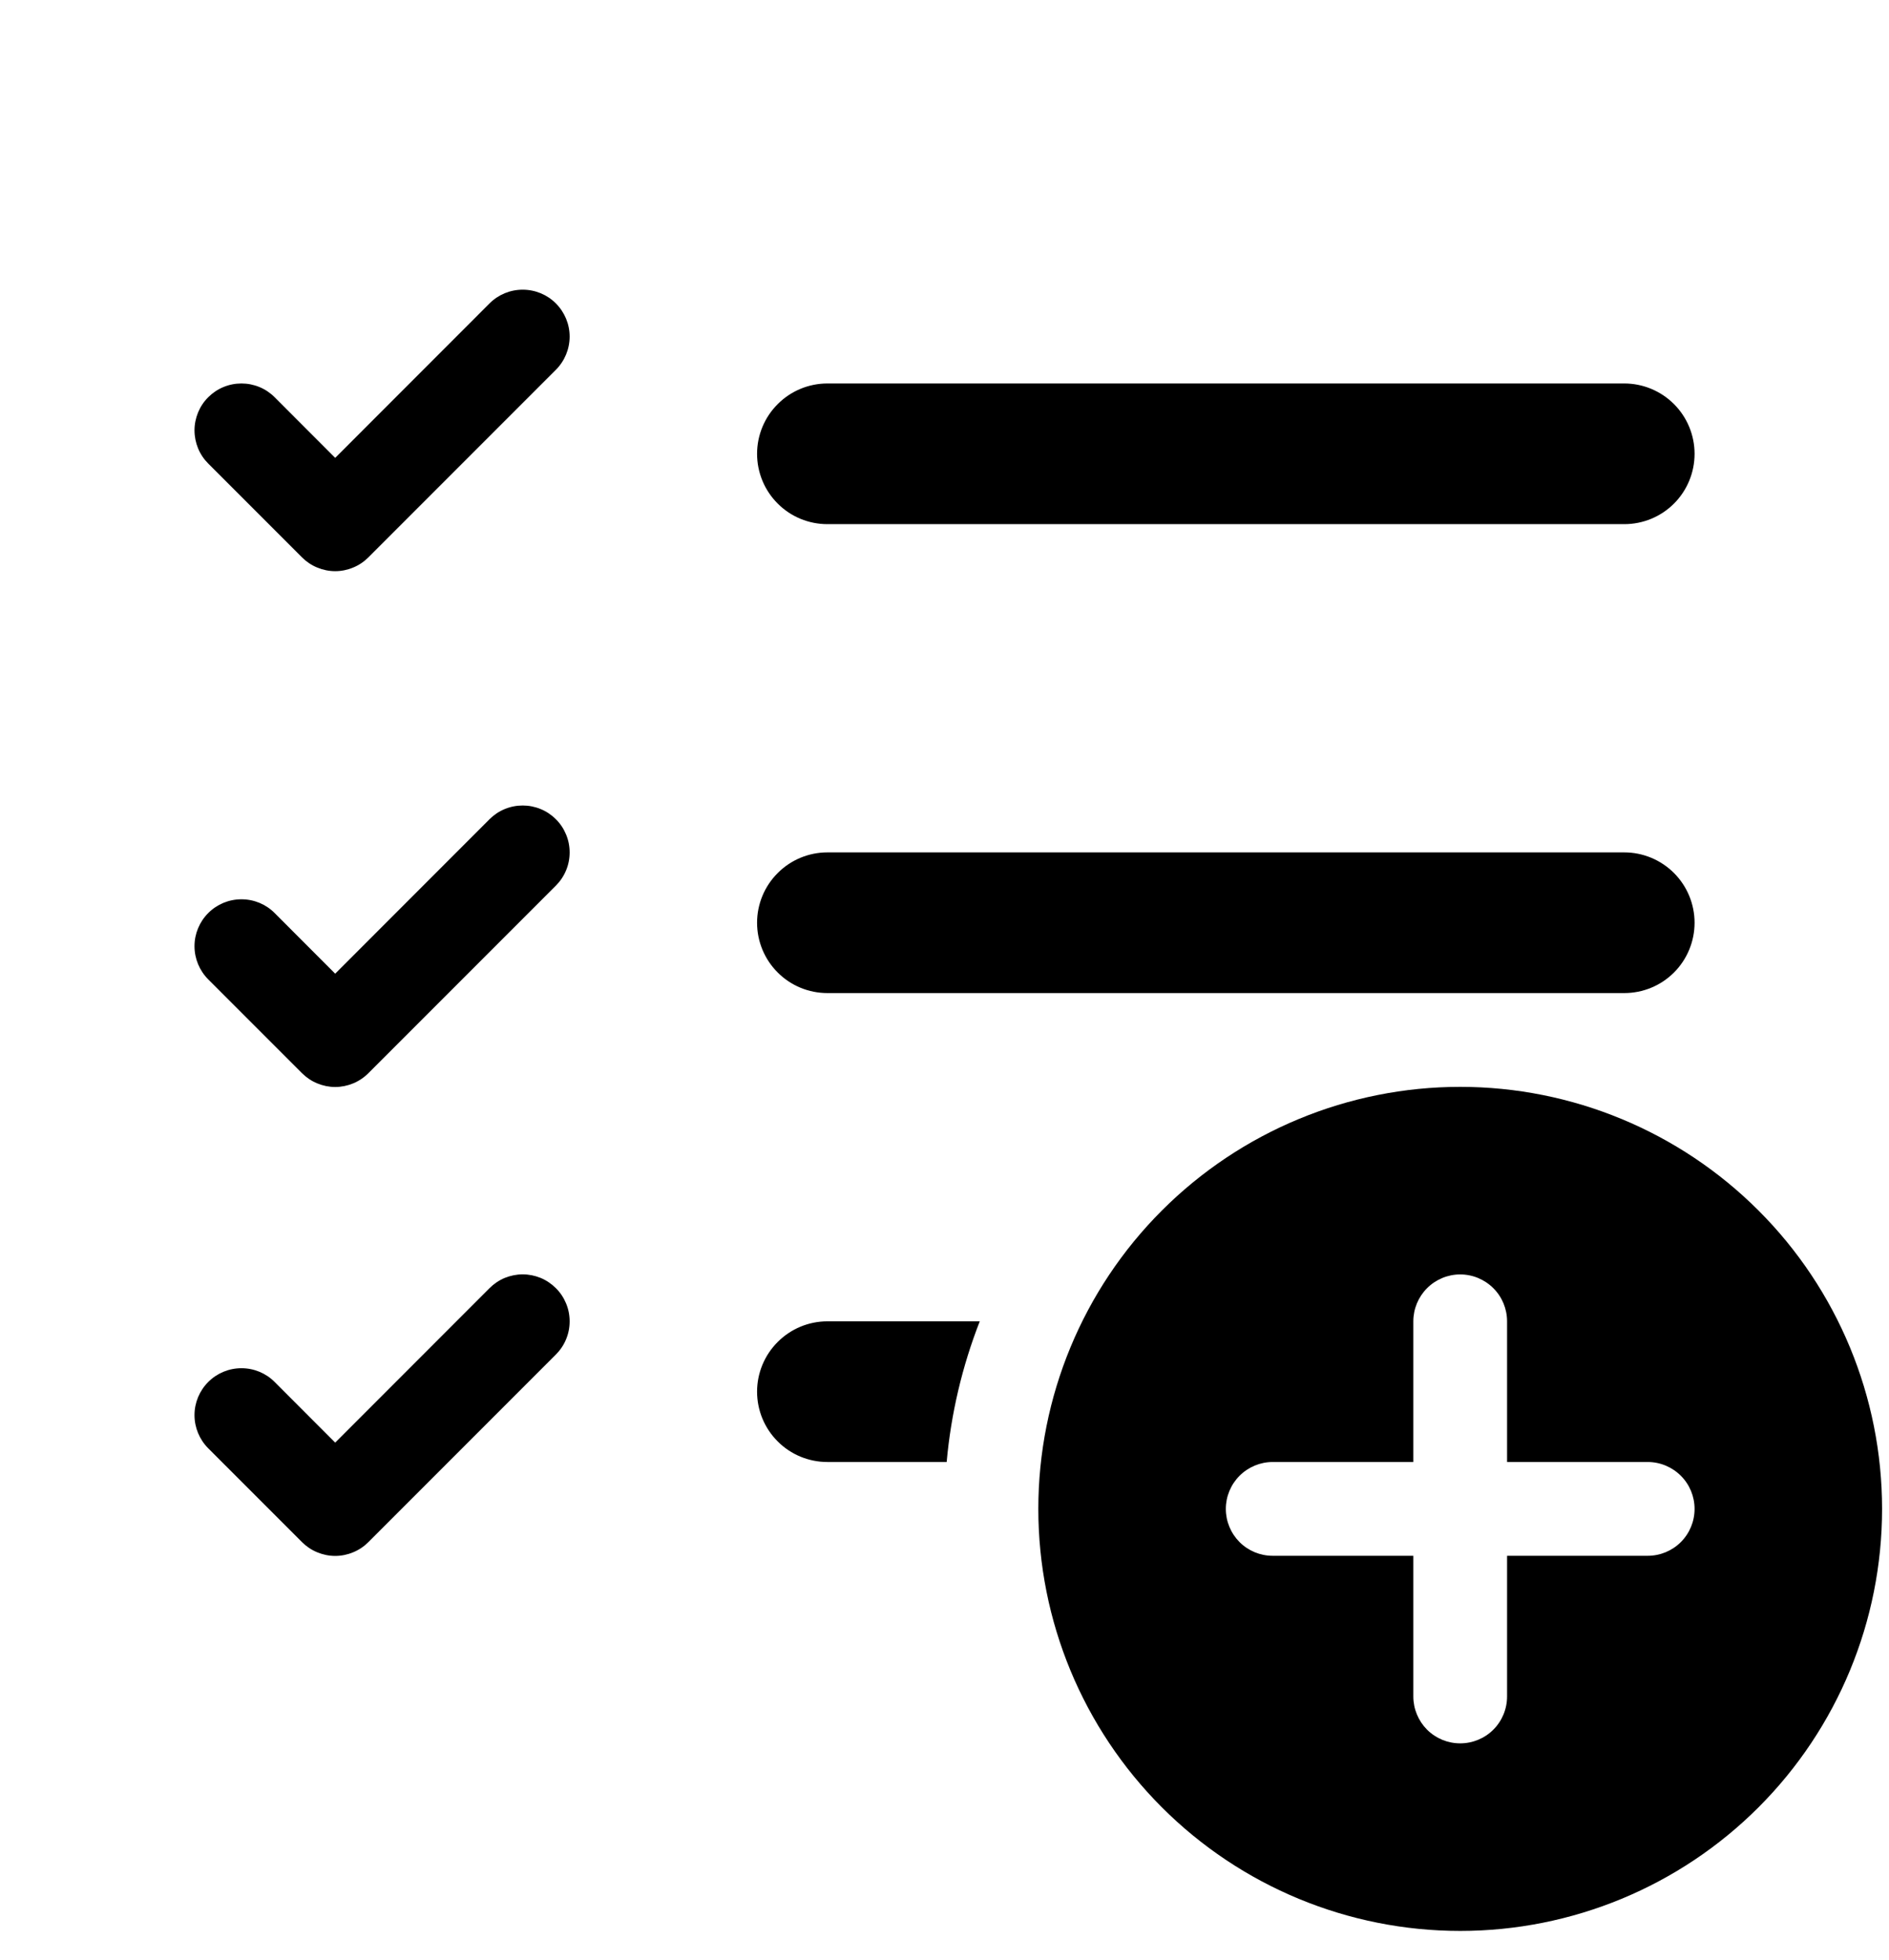 <svg width="27" height="28" viewBox="0 0 27 28" fill="none" xmlns="http://www.w3.org/2000/svg">
<g clip-path="url(#clip0_473_1539)">
<path d="M7.945 5.284C8.071 5.158 8.142 4.987 8.142 4.809C8.142 4.631 8.071 4.461 7.945 4.335C7.82 4.209 7.649 4.139 7.471 4.139C7.293 4.139 7.123 4.209 6.997 4.335L4.791 6.542L3.925 5.675C3.863 5.613 3.789 5.563 3.708 5.53C3.626 5.496 3.539 5.479 3.451 5.479C3.363 5.479 3.276 5.496 3.194 5.53C3.113 5.563 3.039 5.613 2.977 5.675C2.914 5.737 2.865 5.811 2.831 5.893C2.798 5.974 2.78 6.061 2.78 6.149C2.78 6.237 2.798 6.325 2.831 6.406C2.865 6.488 2.914 6.561 2.977 6.624L4.317 7.964C4.379 8.026 4.453 8.076 4.534 8.109C4.616 8.143 4.703 8.161 4.791 8.161C4.879 8.161 4.967 8.143 5.048 8.109C5.129 8.076 5.203 8.026 5.265 7.964L7.945 5.284ZM11.826 5.479C11.56 5.479 11.304 5.585 11.116 5.774C10.927 5.962 10.821 6.218 10.821 6.484C10.821 6.751 10.927 7.007 11.116 7.195C11.304 7.384 11.56 7.489 11.826 7.489H23.216C23.483 7.489 23.738 7.384 23.927 7.195C24.115 7.007 24.221 6.751 24.221 6.484C24.221 6.218 24.115 5.962 23.927 5.774C23.738 5.585 23.483 5.479 23.216 5.479H11.826ZM11.826 12.179C11.56 12.179 11.304 12.285 11.116 12.474C10.927 12.662 10.821 12.918 10.821 13.184C10.821 13.451 10.927 13.707 11.116 13.895C11.304 14.084 11.56 14.189 11.826 14.189H23.216C23.483 14.189 23.738 14.084 23.927 13.895C24.115 13.707 24.221 13.451 24.221 13.184C24.221 12.918 24.115 12.662 23.927 12.474C23.738 12.285 23.483 12.179 23.216 12.179H11.826ZM13.531 20.889C13.593 20.2 13.752 19.524 14.004 18.879H11.826C11.56 18.879 11.304 18.985 11.116 19.174C10.927 19.362 10.821 19.618 10.821 19.884C10.821 20.151 10.927 20.407 11.116 20.595C11.304 20.784 11.56 20.889 11.826 20.889H13.531ZM7.945 12.654C8.008 12.591 8.057 12.518 8.091 12.436C8.125 12.355 8.142 12.268 8.142 12.179C8.142 12.091 8.125 12.004 8.091 11.923C8.057 11.841 8.008 11.767 7.945 11.705C7.883 11.643 7.809 11.593 7.728 11.56C7.646 11.526 7.559 11.509 7.471 11.509C7.383 11.509 7.296 11.526 7.214 11.56C7.133 11.593 7.059 11.643 6.997 11.705L4.791 13.912L3.925 13.045C3.8 12.919 3.629 12.849 3.451 12.849C3.273 12.849 3.103 12.919 2.977 13.045C2.851 13.171 2.78 13.341 2.78 13.519C2.78 13.697 2.851 13.868 2.977 13.994L4.317 15.334C4.379 15.396 4.453 15.446 4.534 15.479C4.616 15.513 4.703 15.531 4.791 15.531C4.879 15.531 4.967 15.513 5.048 15.479C5.129 15.446 5.203 15.396 5.265 15.334L7.945 12.654ZM7.945 18.405C8.008 18.467 8.057 18.541 8.091 18.623C8.125 18.704 8.142 18.791 8.142 18.879C8.142 18.968 8.125 19.055 8.091 19.136C8.057 19.218 8.008 19.291 7.945 19.354L5.265 22.034C5.203 22.096 5.129 22.146 5.048 22.179C4.967 22.213 4.879 22.231 4.791 22.231C4.703 22.231 4.616 22.213 4.534 22.179C4.453 22.146 4.379 22.096 4.317 22.034L2.977 20.694C2.851 20.568 2.78 20.397 2.78 20.219C2.78 20.041 2.851 19.871 2.977 19.745C3.103 19.619 3.273 19.549 3.451 19.549C3.629 19.549 3.8 19.619 3.925 19.745L4.791 20.612L6.997 18.405C7.059 18.343 7.133 18.293 7.214 18.259C7.296 18.226 7.383 18.208 7.471 18.208C7.559 18.208 7.647 18.226 7.728 18.259C7.809 18.293 7.883 18.343 7.945 18.405ZM26.901 21.559C26.901 23.159 26.266 24.692 25.135 25.823C24.004 26.954 22.47 27.589 20.871 27.589C19.272 27.589 17.738 26.954 16.607 25.823C15.476 24.692 14.841 23.159 14.841 21.559C14.841 19.96 15.476 18.426 16.607 17.296C17.738 16.165 19.272 15.529 20.871 15.529C22.47 15.529 24.004 16.165 25.135 17.296C26.266 18.426 26.901 19.96 26.901 21.559ZM21.541 18.879C21.541 18.702 21.471 18.531 21.345 18.406C21.219 18.28 21.049 18.209 20.871 18.209C20.693 18.209 20.523 18.28 20.397 18.406C20.272 18.531 20.201 18.702 20.201 18.879V20.889H18.191C18.013 20.889 17.843 20.96 17.717 21.086C17.592 21.211 17.521 21.382 17.521 21.559C17.521 21.737 17.592 21.907 17.717 22.033C17.843 22.159 18.013 22.229 18.191 22.229H20.201V24.239C20.201 24.417 20.272 24.587 20.397 24.713C20.523 24.839 20.693 24.909 20.871 24.909C21.049 24.909 21.219 24.839 21.345 24.713C21.471 24.587 21.541 24.417 21.541 24.239V22.229H23.551C23.729 22.229 23.899 22.159 24.025 22.033C24.151 21.907 24.221 21.737 24.221 21.559C24.221 21.382 24.151 21.211 24.025 21.086C23.899 20.96 23.729 20.889 23.551 20.889H21.541V18.879Z" fill="black"/>
</g>
<defs>
<clipPath id="clip0_473_1539">
<rect width="26.8" height="26.8" fill="white" transform="translate(0.1 0.79)"/>
</clipPath>
</defs>
</svg>
